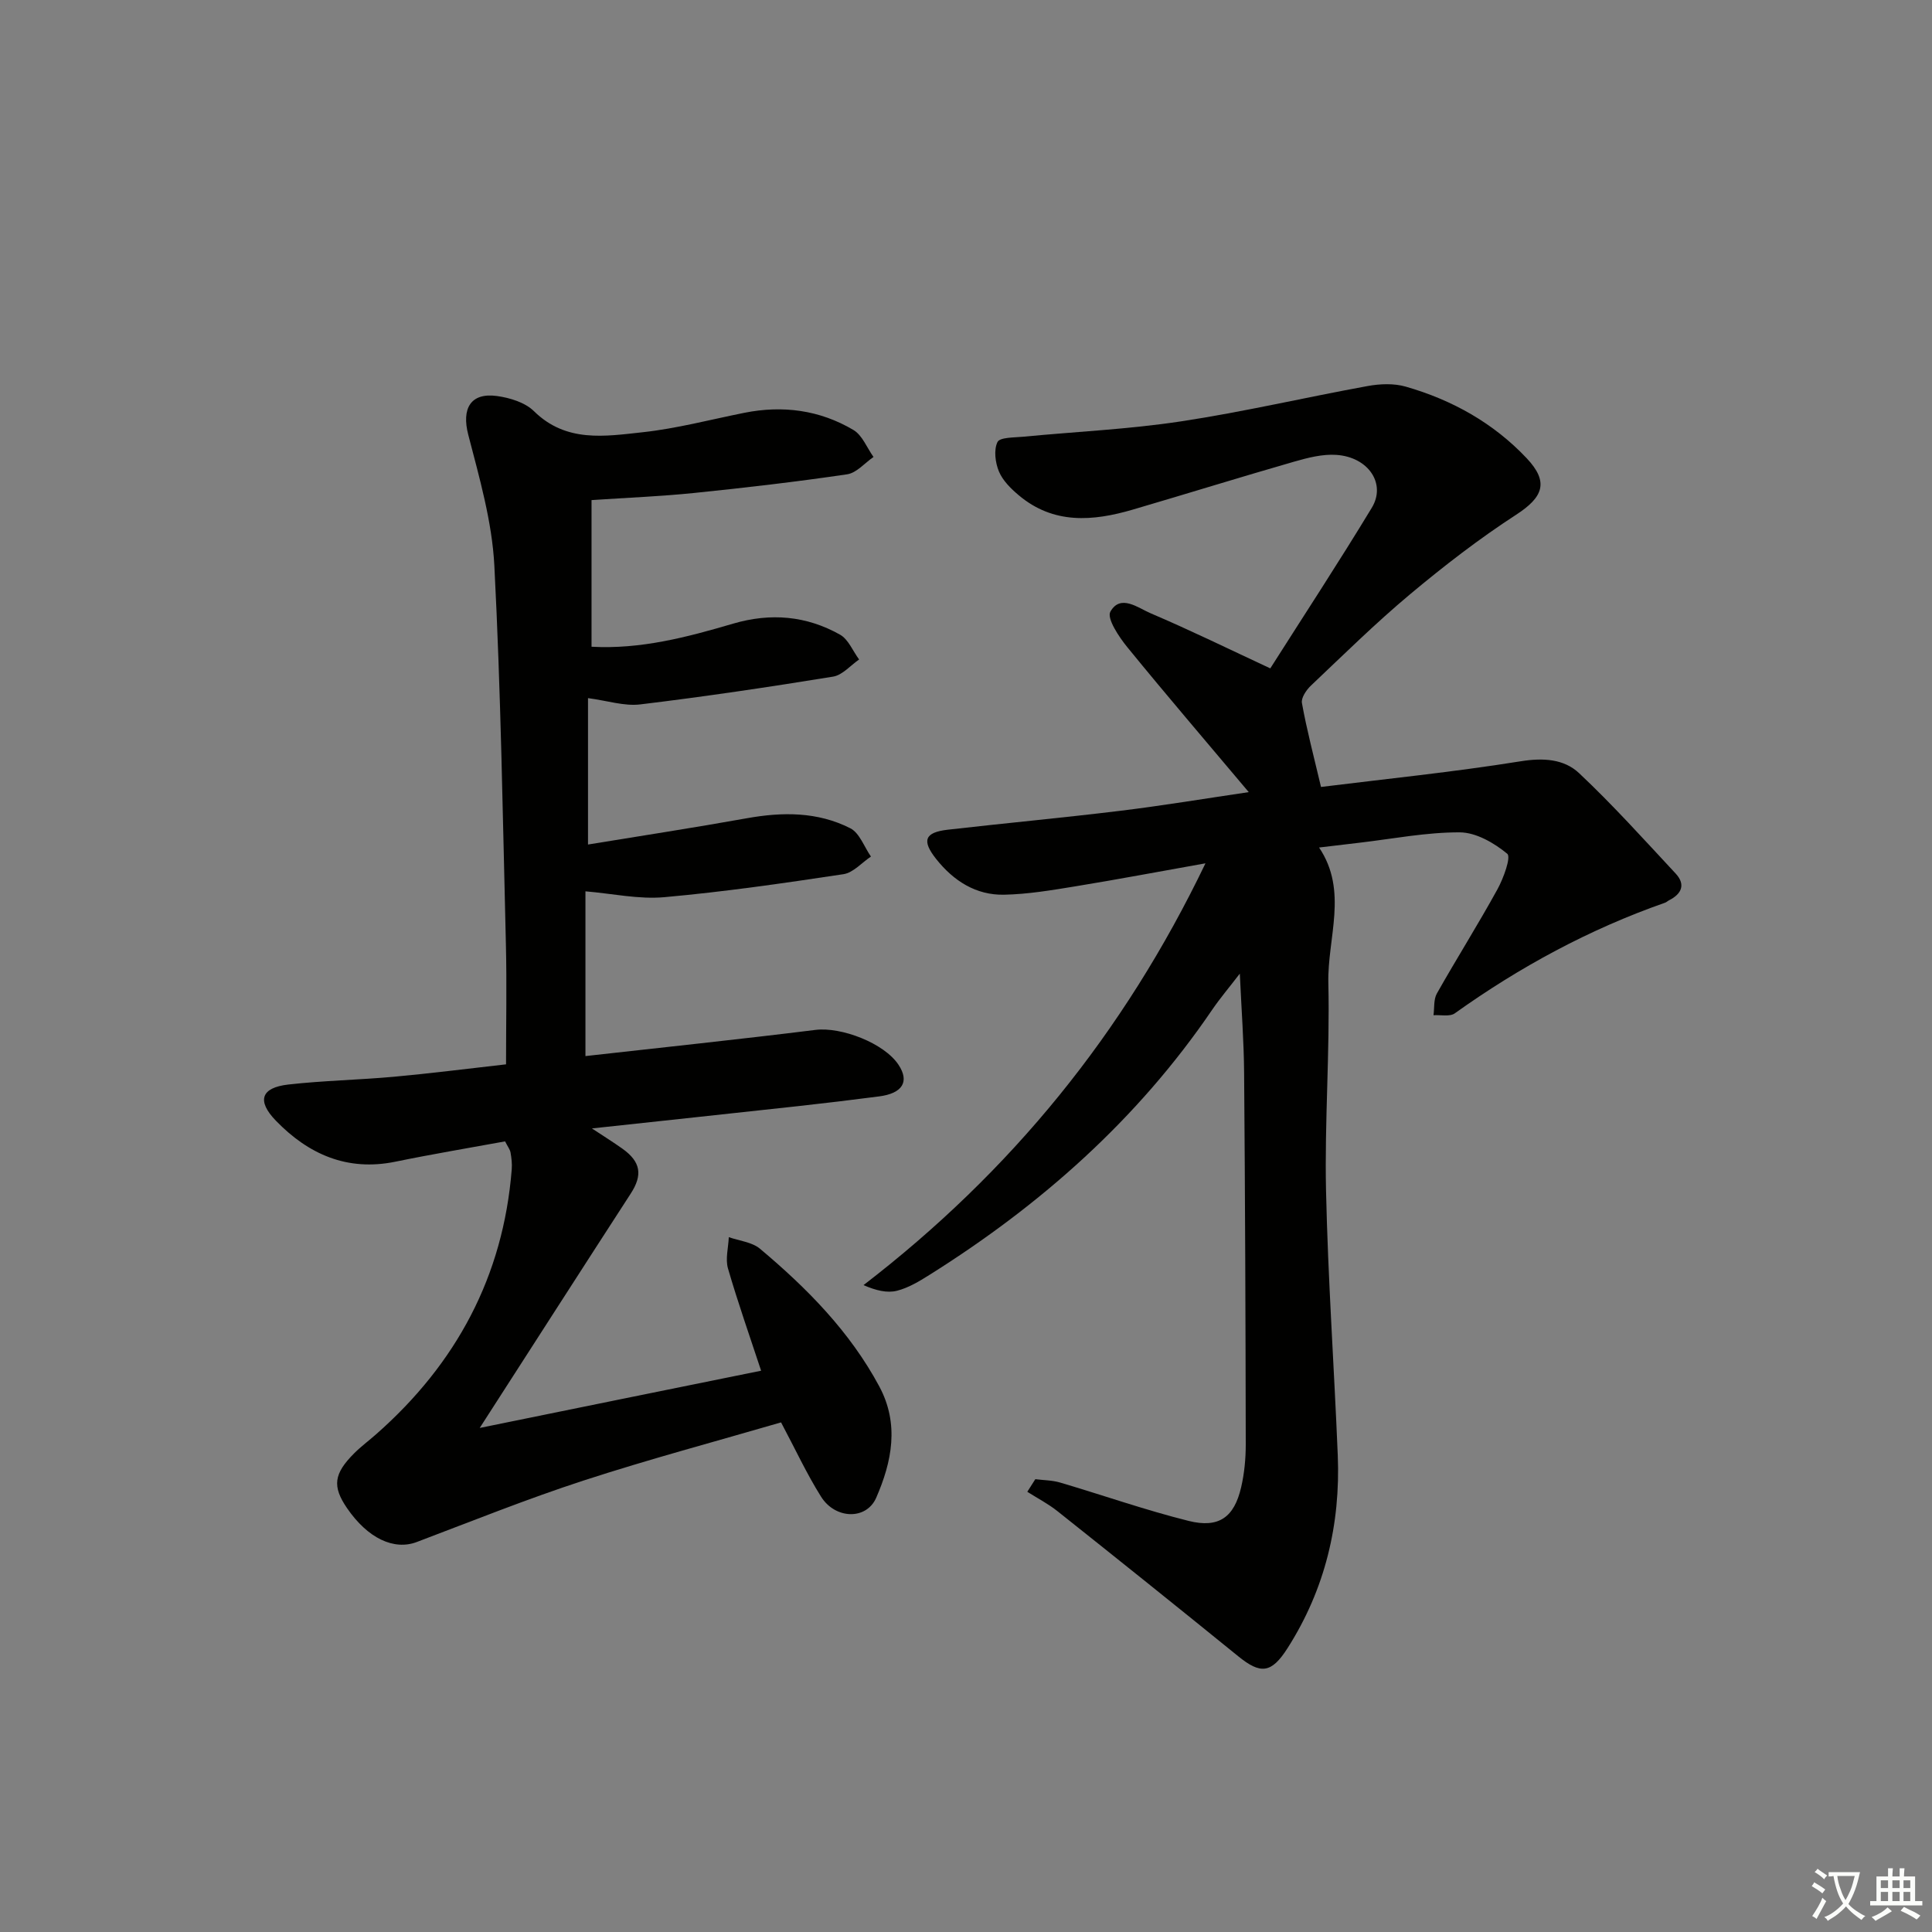 <svg enable-background="new 0 0 400 400" viewBox="0 0 400 400" xmlns="http://www.w3.org/2000/svg"><rect x="0" y="0" width="400" height="400" fill="#808080" stroke="none"/><path d="m377.9 391.2c-.2.3-.4.5-.6.8-.7-.6-1.4-1-2.2-1.5.2-.3.4-.5.5-.8.6.4 1.4.8 2.3 1.5zm-1.8 6.1c-.2-.2-.5-.4-.9-.6.4-.6.8-1.2 1.2-1.9s.7-1.3.9-1.9c.3.3.5.5.8.7-.7 1.3-1.4 2.6-2 3.7zm2.2-9c-.3.3-.5.5-.6.8-.6-.6-1.3-1.1-2-1.5.3-.3.5-.5.6-.7.6.5 1.3.9 2 1.4zm.3.2v-.9h2 4.5c-.3 1.3-.6 2.5-1 3.6s-.9 2.1-1.4 3c.4.5 1 1 1.6 1.4s1.2.8 1.9 1.1c-.3.2-.5.4-.8.8-.4-.3-1-.7-1.6-1.2s-1.2-1.1-1.6-1.6c-.5.6-1.1 1.1-1.7 1.6s-1.4.9-2.1 1.4c-.1-.3-.3-.5-.7-.8.6-.2 1.2-.5 1.9-1s1.4-1.1 2-1.8c-.5-.8-.9-1.6-1.2-2.5s-.6-2-.8-3.2c-.4.1-.7.1-1 .1zm2.5 2.7c.3 1 .7 1.7 1 2.2.3-.5.6-1.1 1-2s.6-1.9.9-3h-3.2-.4c.1.9.3 1.8.7 2.8z" fill="#fbfcfa"/><path d="m396.5 388.5v1.5 3.6h1.5v.9c-.4 0-1 0-1.7 0h-7.9c-.5 0-.9 0-1.2 0v-.9h1.3v-3.5c0-.7 0-1.2 0-1.6h2.4c0-.8 0-1.4 0-1.7h1c0 .3-.1.8-.1 1.7h1.5c0-.8 0-1.4 0-1.7h1c0 .3-.1.9-.1 1.7zm-8.2 9.2c-.2-.3-.5-.5-.8-.8.8-.3 1.4-.6 1.9-.9s1-.7 1.4-1.1c.3.3.6.5.9.8-1.6 1-2.8 1.6-3.4 2zm2.6-6.8v-1.6h-1.5v1.6zm0 2.7v-1.9h-1.5v1.9zm2.4-2.7v-1.6h-1.5v1.6zm0 2.7v-1.9h-1.5v1.9zm.2 2 .7-.8c.4.2.9.5 1.6.8s1.3.7 1.8 1c-.3.3-.5.6-.8.8-.4-.3-1.5-1-3.3-1.8zm2-4.7v-1.6h-1.4v1.6zm0 2.7v-1.9h-1.4v1.9z" fill="#fbfcfa"/><g fill="#010100"><path d="m273.5 162.93c13.36-1.66 27.4-3.08 41.31-5.31 4.71-.76 9-.49 12.13 2.46 6.99 6.57 13.43 13.74 19.98 20.77 2.11 2.27 1.26 4.22-1.35 5.54-.3.15-.55.41-.85.51-15.64 5.48-30.05 13.28-43.52 22.9-1.04.74-2.92.29-4.41.39.21-1.51 0-3.26.7-4.5 4.09-7.24 8.53-14.28 12.54-21.57 1.25-2.28 2.86-6.68 2.03-7.36-2.71-2.24-6.46-4.41-9.82-4.43-6.93-.03-13.87 1.34-20.8 2.15-2.64.31-5.27.63-8.34.99 6.08 9.02 1.7 18.71 1.92 28.07.33 14.3-.79 28.64-.48 42.94.4 18.28 1.68 36.54 2.43 54.81.58 14.32-2.63 27.74-10.37 39.9-3.39 5.33-5.62 5.48-10.28 1.69-12.4-10.07-24.86-20.05-37.36-29.99-1.93-1.54-4.17-2.7-6.27-4.03.55-.87 1.11-1.74 1.66-2.61 1.71.22 3.48.21 5.11.69 8.89 2.62 17.66 5.71 26.64 7.95 6.26 1.56 9.42-.76 10.86-6.94.67-2.88.96-5.91.96-8.87-.04-25.66-.13-51.32-.34-76.99-.05-6.45-.54-12.9-.89-20.51-2.26 2.94-4.11 5.12-5.71 7.46-15.43 22.69-35.49 40.45-58.59 54.94-2.1 1.32-4.34 2.67-6.7 3.26-2.03.51-4.33-.05-6.91-1.17 30.54-23.49 53.88-52.09 70.8-87.33-9.66 1.72-18.26 3.35-26.9 4.76-4.9.8-9.85 1.64-14.79 1.74-5.84.12-10.49-2.88-14.07-7.4-3.03-3.82-2.38-5.51 2.42-6.06 11.88-1.36 23.8-2.46 35.67-3.91 8.86-1.08 17.67-2.55 26.63-3.87-8.53-10.14-16.95-19.96-25.12-29.98-1.75-2.14-4.31-5.99-3.53-7.38 2.1-3.72 5.73-.77 8.35.34 8.22 3.5 16.25 7.44 24.76 11.4 6.85-10.79 14.14-21.9 21.02-33.26 3.01-4.97-.71-10.49-7.33-10.94-2.88-.2-5.92.59-8.75 1.4-11.16 3.21-22.26 6.66-33.41 9.93-8.29 2.43-16.44 3.08-23.63-2.99-1.62-1.36-3.29-3.02-4.08-4.9-.76-1.83-1.1-4.45-.3-6.1.48-1 3.44-.92 5.31-1.1 10.9-1.05 21.88-1.54 32.68-3.18 12.95-1.96 25.73-4.96 38.62-7.31 2.56-.47 5.46-.59 7.92.12 9.59 2.75 18.16 7.53 25.04 14.83 4.66 4.94 3.4 8.06-2.19 11.69-7.65 4.96-14.93 10.59-21.93 16.44-7.14 5.97-13.8 12.54-20.57 18.95-.95.9-2.04 2.53-1.85 3.59.99 5.52 2.42 10.9 3.95 17.38z"/><path d="m157.58 283.79c-2.31-7.02-4.79-14.04-6.86-21.17-.57-1.98.08-4.31.17-6.48 2.18.77 4.8 1.01 6.46 2.4 9.73 8.17 18.61 17.15 24.7 28.51 4.19 7.81 2.6 15.61-.64 23.04-2.04 4.66-8.48 4.47-11.42-.22-2.99-4.76-5.36-9.9-8.28-15.38-13.55 3.95-27.32 7.62-40.86 12.03-11.67 3.8-23.08 8.39-34.57 12.74-4.71 1.78-10.14-.75-14.44-7.03-3.07-4.49-2.76-7.1 1.51-11.36 1.41-1.41 3.03-2.6 4.52-3.92 16.58-14.59 26.33-32.69 28.08-54.86.09-1.15-.05-2.33-.25-3.48-.11-.62-.56-1.18-1.13-2.3-7.53 1.38-15.16 2.65-22.73 4.21-9.97 2.04-18.01-1.56-24.72-8.49-4.02-4.15-3.05-6.85 2.57-7.49 7.25-.82 14.59-.95 21.86-1.61 7.6-.69 15.16-1.66 23.22-2.57 0-8.4.17-16.66-.03-24.91-.65-26.12-1.04-52.26-2.39-78.34-.47-9.12-3.1-18.21-5.41-27.13-1.38-5.34.44-8.74 5.95-7.99 2.68.37 5.82 1.33 7.66 3.14 6.67 6.57 14.73 5.2 22.51 4.36 7.07-.77 14.03-2.62 21.03-4.02 7.98-1.6 15.63-.58 22.6 3.55 1.84 1.09 2.8 3.69 4.16 5.59-1.81 1.24-3.5 3.3-5.46 3.59-10.51 1.55-21.07 2.78-31.64 3.86-6.92.71-13.89.98-21.28 1.48v30.36c10.18.56 19.79-1.98 29.31-4.78 7.77-2.28 15.18-1.64 22.14 2.28 1.73.97 2.65 3.39 3.95 5.14-1.79 1.23-3.46 3.24-5.4 3.55-13.27 2.16-26.57 4.14-39.92 5.75-3.32.4-6.82-.78-10.81-1.3v30.31c11.11-1.82 22.02-3.49 32.88-5.44 7.39-1.33 14.67-1.36 21.42 2.07 1.92.97 2.88 3.86 4.28 5.86-1.89 1.26-3.66 3.34-5.69 3.65-12.32 1.86-24.67 3.65-37.07 4.76-5.33.48-10.81-.75-16.35-1.21v34.11c16.07-1.81 31.87-3.46 47.63-5.42 5.3-.66 14.21 2.71 17.2 7.24 2.29 3.47.83 5.9-4.04 6.53-5.6.73-11.21 1.4-16.83 2.02-13.87 1.52-27.75 3-42.62 4.61 2.46 1.62 4.42 2.85 6.31 4.19 3.83 2.73 4.22 5.46 1.72 9.31-10.2 15.74-20.32 31.52-31.26 48.51 20.16-4.12 39.02-7.95 58.26-11.85z"/></g></svg>